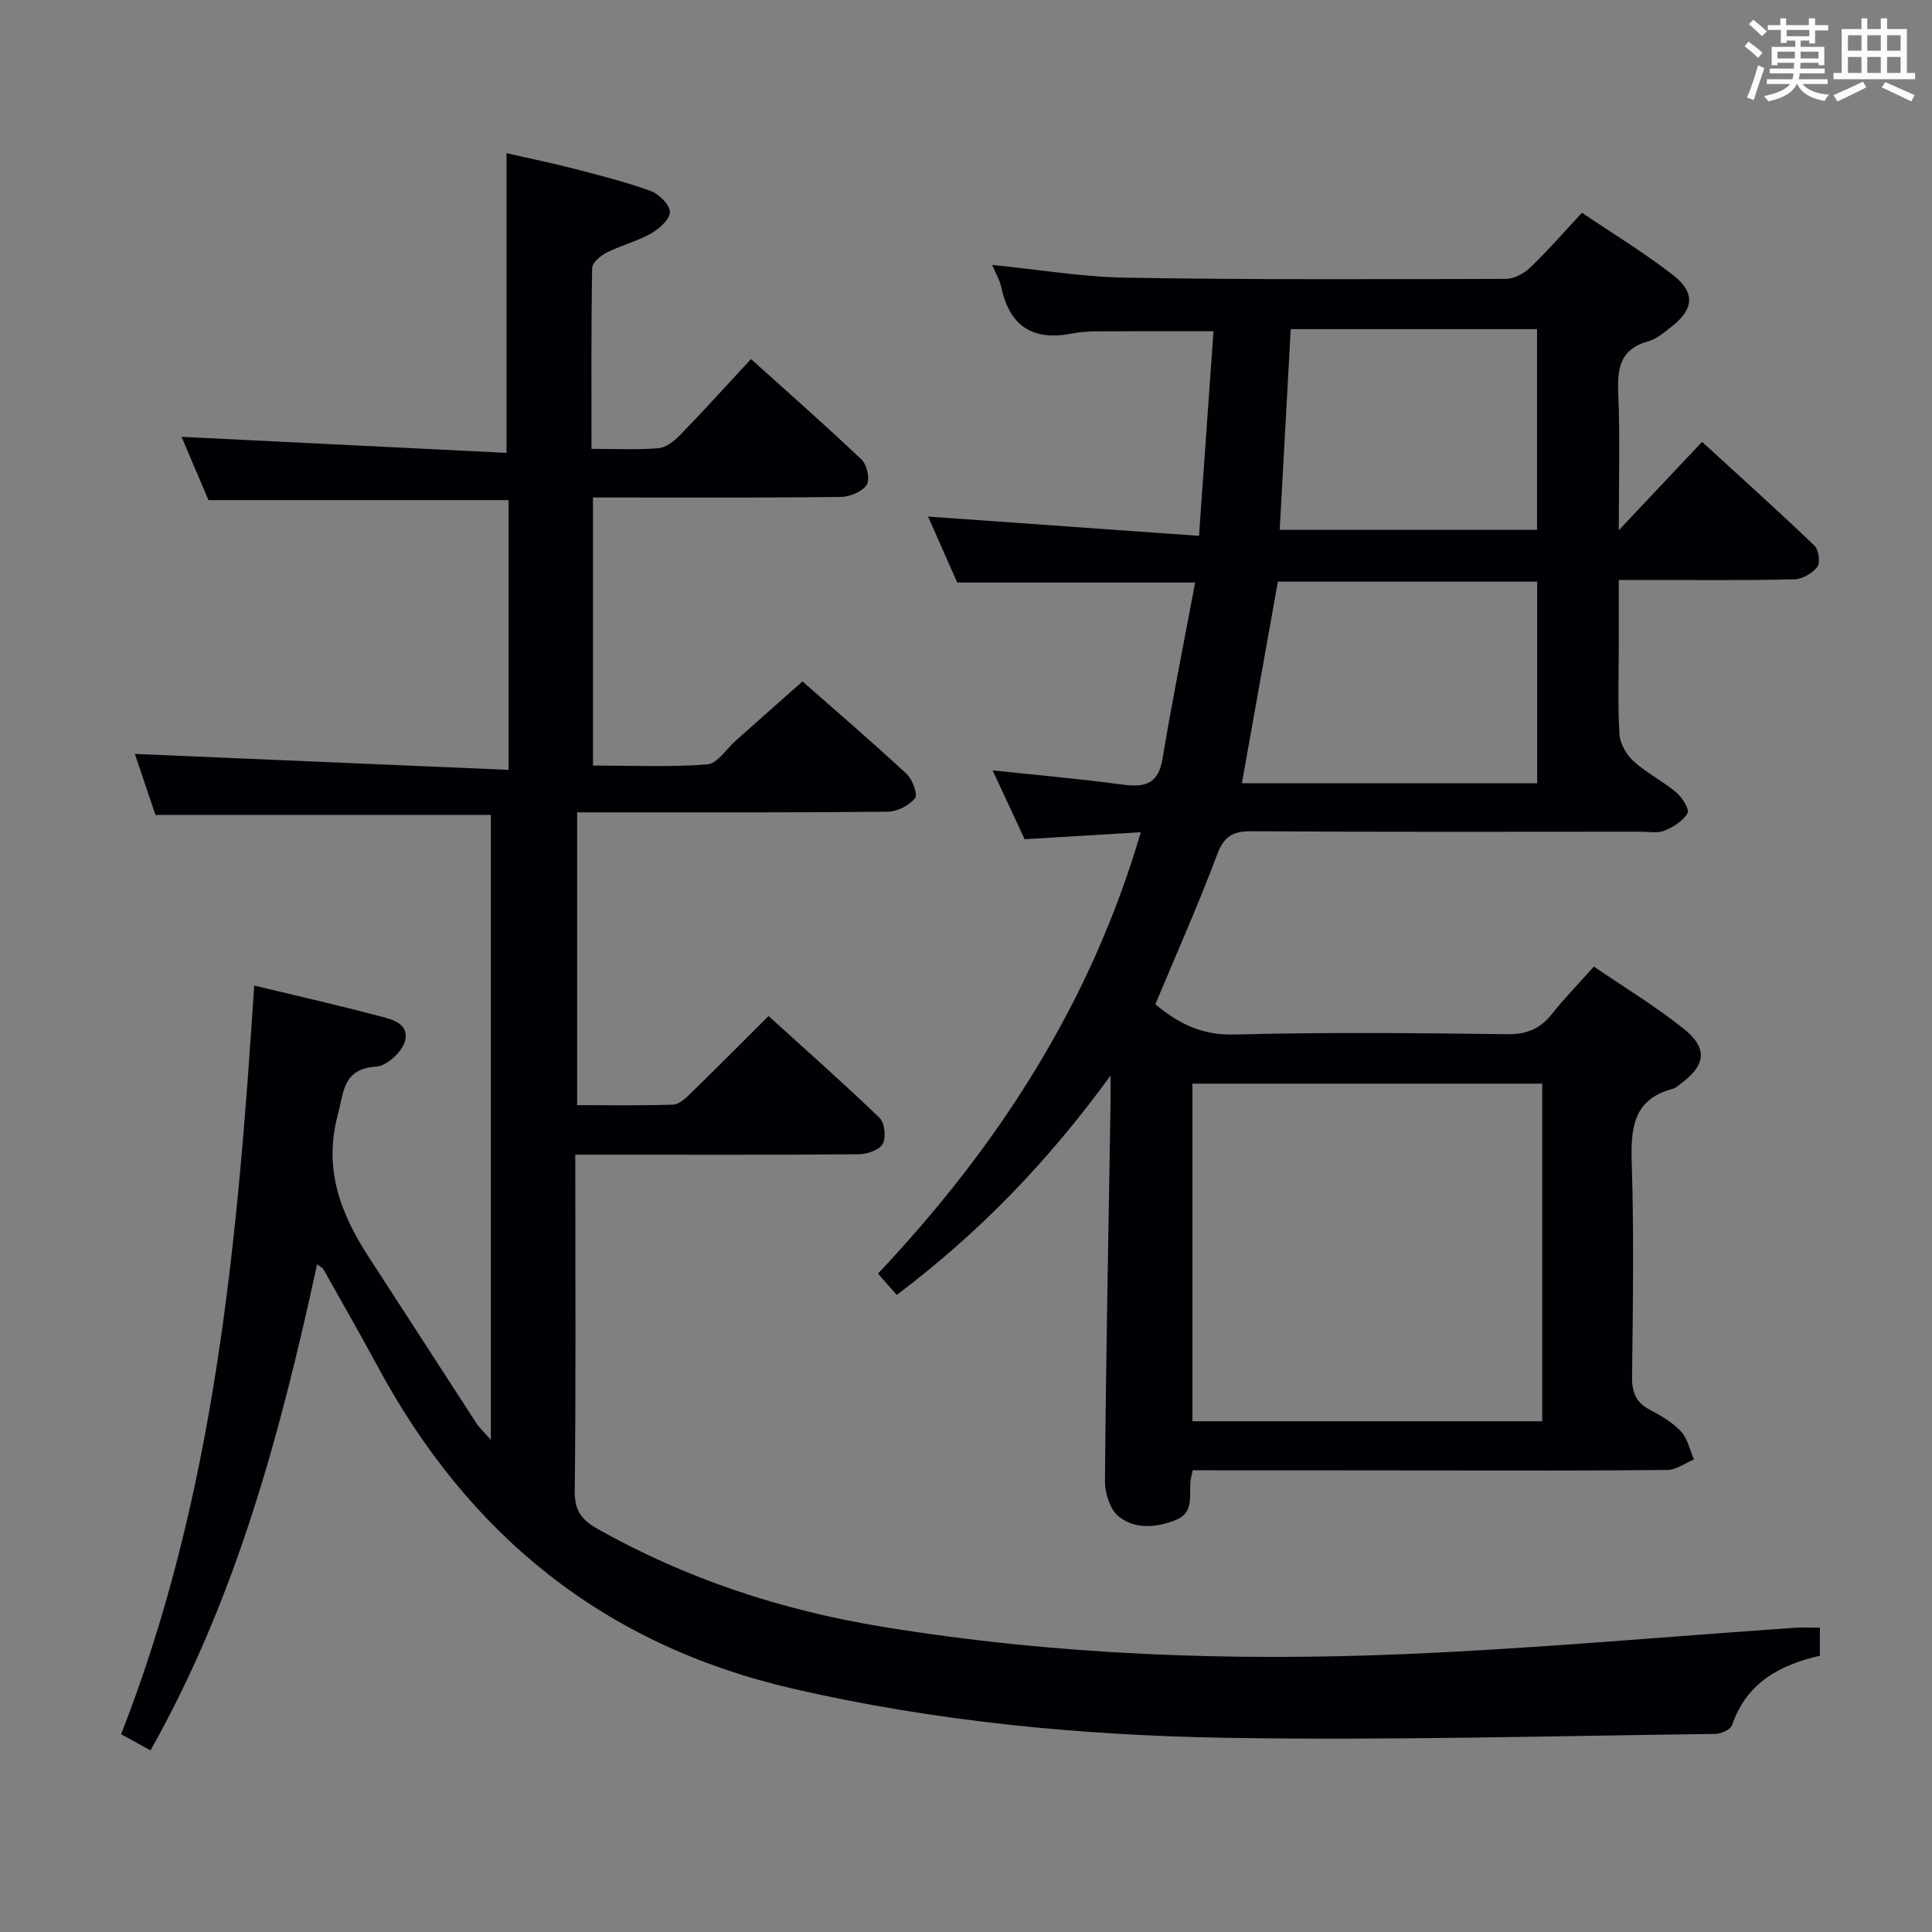 <svg enable-background="new 0 0 400 400" viewBox="0 0 400 400" xmlns="http://www.w3.org/2000/svg"><rect x="0" y="0" width="400" height="400" fill="#808080" stroke="none"/><path d="m31.16 362.4c-2.44-1.34-4.16-2.29-6.08-3.35 19.52-49.87 24.12-102.24 27.55-155 8.88 2.14 17.11 4 25.27 6.16 2.76.73 6.87 1.42 5.97 5.26-.52 2.21-3.74 5.2-5.92 5.35-6.98.47-6.72 5.14-8.03 10.05-2.97 11.15.58 20.42 6.45 29.42 7.44 11.43 14.8 22.91 22.24 34.34.68 1.05 1.65 1.91 3.02 3.48 0-43.67 0-86.51 0-129.38-23.14 0-46.05 0-69.44 0-1.39-4.12-2.92-8.63-4.27-12.64 25.74 1.1 51.36 2.19 77.37 3.3 0-19.49 0-37.58 0-55.85-20.63 0-41.17 0-62.13 0-1.83-4.31-3.84-9.02-5.57-13.1 22.2 1.09 44.63 2.2 67.28 3.32 0-21.1 0-41.11 0-62.04 4.18.95 8.9 1.91 13.56 3.11 5.45 1.4 10.93 2.78 16.21 4.68 1.75.63 4.04 2.84 4.06 4.36.02 1.51-2.23 3.52-3.95 4.49-2.86 1.62-6.17 2.44-9.13 3.92-1.27.64-3.01 2.1-3.02 3.21-.22 12.29-.14 24.59-.14 37.44 4.96 0 9.43.23 13.84-.13 1.56-.13 3.27-1.45 4.45-2.67 4.86-5.01 9.55-10.19 14.74-15.79 7.81 7.04 15.51 13.79 22.92 20.85 1.11 1.06 1.75 4.17 1.01 5.23-.98 1.42-3.5 2.45-5.38 2.47-15.16.19-30.33.11-45.49.11-1.82 0-3.63 0-5.78 0v55.5c7.86 0 15.79.36 23.66-.24 2.1-.16 3.99-3.24 5.96-4.98 4.47-3.96 8.93-7.92 13.76-12.2 6.72 5.92 14.27 12.4 21.57 19.16 1.21 1.12 2.34 4.27 1.73 5.02-1.24 1.51-3.69 2.78-5.66 2.8-19.5.2-38.99.12-58.49.13-1.81 0-3.62 0-5.81 0v60.62c6.67 0 13.28.12 19.88-.11 1.23-.04 2.58-1.32 3.6-2.31 5.25-5.11 10.41-10.31 16.15-16.03 7.69 6.98 15.5 13.87 22.99 21.09 1.07 1.03 1.38 4.08.64 5.39-.72 1.28-3.26 2.13-5 2.14-17.5.15-35 .09-52.49.09-1.81 0-3.62 0-6.15 0v5.62c0 21.33.13 42.66-.12 63.99-.05 3.96 1.36 5.95 4.58 7.77 18.44 10.43 38.27 16.93 59.05 20.34 35.92 5.89 72.18 7.21 108.47 5.66 26.89-1.14 53.72-3.59 80.58-5.44 1.62-.11 3.25-.01 5.12-.01v5.8c-8.27 1.9-15.2 5.58-18.18 14.36-.31.92-2.27 1.82-3.48 1.83-33.64.41-67.29 1.36-100.91.81-30.23-.49-60.28-3.33-89.94-10.15-39.27-9.03-67.29-31.83-86.14-66.83-3.63-6.74-7.44-13.38-11.19-20.05-.14-.26-.5-.4-1.3-1.01-7.58 34.92-16.69 69.05-34.49 100.64z" fill="#010105"/><path d="m246.93 304.41c-.25 1.28-.45 1.91-.49 2.55-.19 2.9.7 6.27-3 7.74-4.06 1.61-8.47 1.99-11.86-.76-1.78-1.45-2.83-4.83-2.81-7.33.22-25.96.73-51.93 1.15-77.89.02-1.46 0-2.93 0-6.02-12.99 17.84-27.18 32.52-44.26 45.4-1.33-1.51-2.5-2.84-3.88-4.41 24.86-26.38 44.01-55.9 54.41-91.38-8.18.49-15.73.94-24.05 1.44-1.99-4.27-4.19-9.01-6.63-14.25 9.28.99 18.07 1.75 26.8 2.93 4.56.61 7.48.06 8.37-5.3 2.01-12.08 4.43-24.09 6.76-36.52-16.82 0-32.85 0-49.26 0-1.97-4.45-4.09-9.27-6.03-13.66 18.39 1.31 36.72 2.61 56.09 3.99 1.05-14.82 2.02-28.46 3-42.36-8.34 0-16.08-.03-23.82.02-1.82.01-3.67.1-5.45.45-7.98 1.58-12.88-1.38-14.63-9.45-.34-1.58-1.21-3.04-1.92-4.75 9.52.95 18.68 2.5 27.86 2.65 26.15.42 52.31.31 78.46.24 1.72 0 3.78-1.1 5.07-2.34 3.6-3.44 6.87-7.22 10.72-11.35 6.33 4.28 12.84 8.23 18.82 12.87 4.76 3.7 4.34 7.2-.47 10.87-1.45 1.11-2.95 2.42-4.64 2.88-5.67 1.55-6.42 5.37-6.2 10.56.38 9.42.11 18.86.11 28.55 5.85-6.21 11.33-12.02 17.25-18.3 8.95 8.2 16.21 14.72 23.24 21.47.89.86 1.29 3.52.63 4.39-1.01 1.34-3.11 2.56-4.77 2.6-9.66.25-19.32.13-28.99.14-2.16 0-4.32 0-7.36 0v13.45c0 6.16-.23 12.34.14 18.49.12 1.94 1.43 4.23 2.92 5.58 2.69 2.44 6.06 4.12 8.85 6.46 1.22 1.03 2.78 3.52 2.33 4.29-.93 1.62-2.93 2.88-4.77 3.62-1.44.59-3.29.22-4.95.22-26.82.01-53.65.09-80.47-.09-3.88-.03-5.75.95-7.19 4.79-3.9 10.39-8.42 20.54-12.81 31.04 4.66 3.88 9.55 6.45 16.35 6.26 18.81-.5 37.65-.31 56.47-.07 4.09.05 6.9-1.13 9.36-4.26 2.55-3.24 5.46-6.2 8.62-9.74 6.36 4.35 12.76 8.21 18.55 12.84 5.17 4.13 4.63 7.65-.82 11.6-.4.29-.79.7-1.25.82-8.43 2.16-8.88 8.28-8.64 15.6.46 14.65.24 29.32.06 43.98-.04 3.19.71 5.32 3.59 6.86 2.33 1.24 4.75 2.63 6.52 4.53 1.39 1.49 1.84 3.84 2.71 5.82-1.83.76-3.66 2.15-5.5 2.17-15.99.17-31.99.1-47.98.1-16.62-.03-33.26-.03-50.31-.03zm72.37-80.05c-24.41 0-48.44 0-72.42 0v69.9h72.42c0-23.4 0-46.46 0-69.9zm-62.18-62.2h61.14c0-14.18 0-27.92 0-41.74-18.2 0-36.08 0-53.69 0-2.51 14.06-4.95 27.73-7.45 41.74zm10.11-94.01c-.77 14.09-1.52 27.75-2.28 41.55h53.28c0-13.96 0-27.68 0-41.55-17.01 0-33.65 0-51 0z" fill="#010105"/><g fill="#fafbfc"><path d="m361.2 9.6.8-1c.9.7 1.9 1.4 2.9 2.3l-.9 1.1c-1-1-2-1.8-2.8-2.4zm.5 10.6c.9-2.1 1.6-4.3 2.3-6.7.4.2.8.4 1.3.6-.7 2.1-1.5 4.3-2.2 6.6zm.4-15.2.9-.9c1 .8 2 1.6 2.8 2.4l-1 1c-.9-.9-1.8-1.7-2.7-2.5zm12.5-1.2h1.2v1.4h2.7v1.1h-2.7v2.7h-1.2v-.6h-1.8v1.3h4.9v3.8h-1.2v-.5h-3.7c0 .4-.1.9-.1 1.2h5.1v1h-5.2c0 .5-.1.9-.2 1.2h6v1h-5.2c1.1 1.3 2.9 2 5.5 2.2-.4.4-.7.8-.9 1.3-2.9-.5-4.8-1.6-5.7-3.5h-.1c-.8 1.7-2.7 2.9-5.9 3.6-.2-.4-.6-.8-.9-1.1 2.8-.6 4.6-1.4 5.4-2.5h-4.8v-1h5.3c.1-.3.2-.7.2-1.2h-4.9v-1h5c0-.4 0-.8.1-1.2h-3.5v.5h-1.2v-3.8h4.9v-1.3h-1.8v.5h-1.2v-2.7h-2.7v-1h2.6v-1.4h1.2v1.4h4.7v-1.4zm-6.6 8.3h3.6c0-.4 0-.9 0-1.4h-3.6zm1.9-4.6h4.7v-1.3h-4.7zm6.6 3.2h-3.7v1.4h3.7z"/><path d="m385.3 3.8h1.3v2.2h2.8v-2.2h1.3v2.2h4.1v9.1h1.7v1.3h-16.9v-1.3h1.7v-9.1h4.1v-2.2zm.4 13.1.7 1.2c-1.8.9-3.8 1.9-6 2.9-.2-.4-.5-.8-.8-1.3 2.3-1 4.3-1.9 6.1-2.8zm-3.1-6.4h2.8v-3.2h-2.8zm0 4.6h2.8v-3.3h-2.8zm4-4.6h2.8v-3.2h-2.8zm0 4.6h2.8v-3.3h-2.8zm3.7 1.9c2.1.9 4.1 1.8 6.1 2.7l-.7 1.3c-2.2-1.1-4.2-2-6.1-2.9zm3.2-9.7h-2.8v3.2h2.8zm-2.8 7.8h2.8v-3.3h-2.8z"/></g></svg>